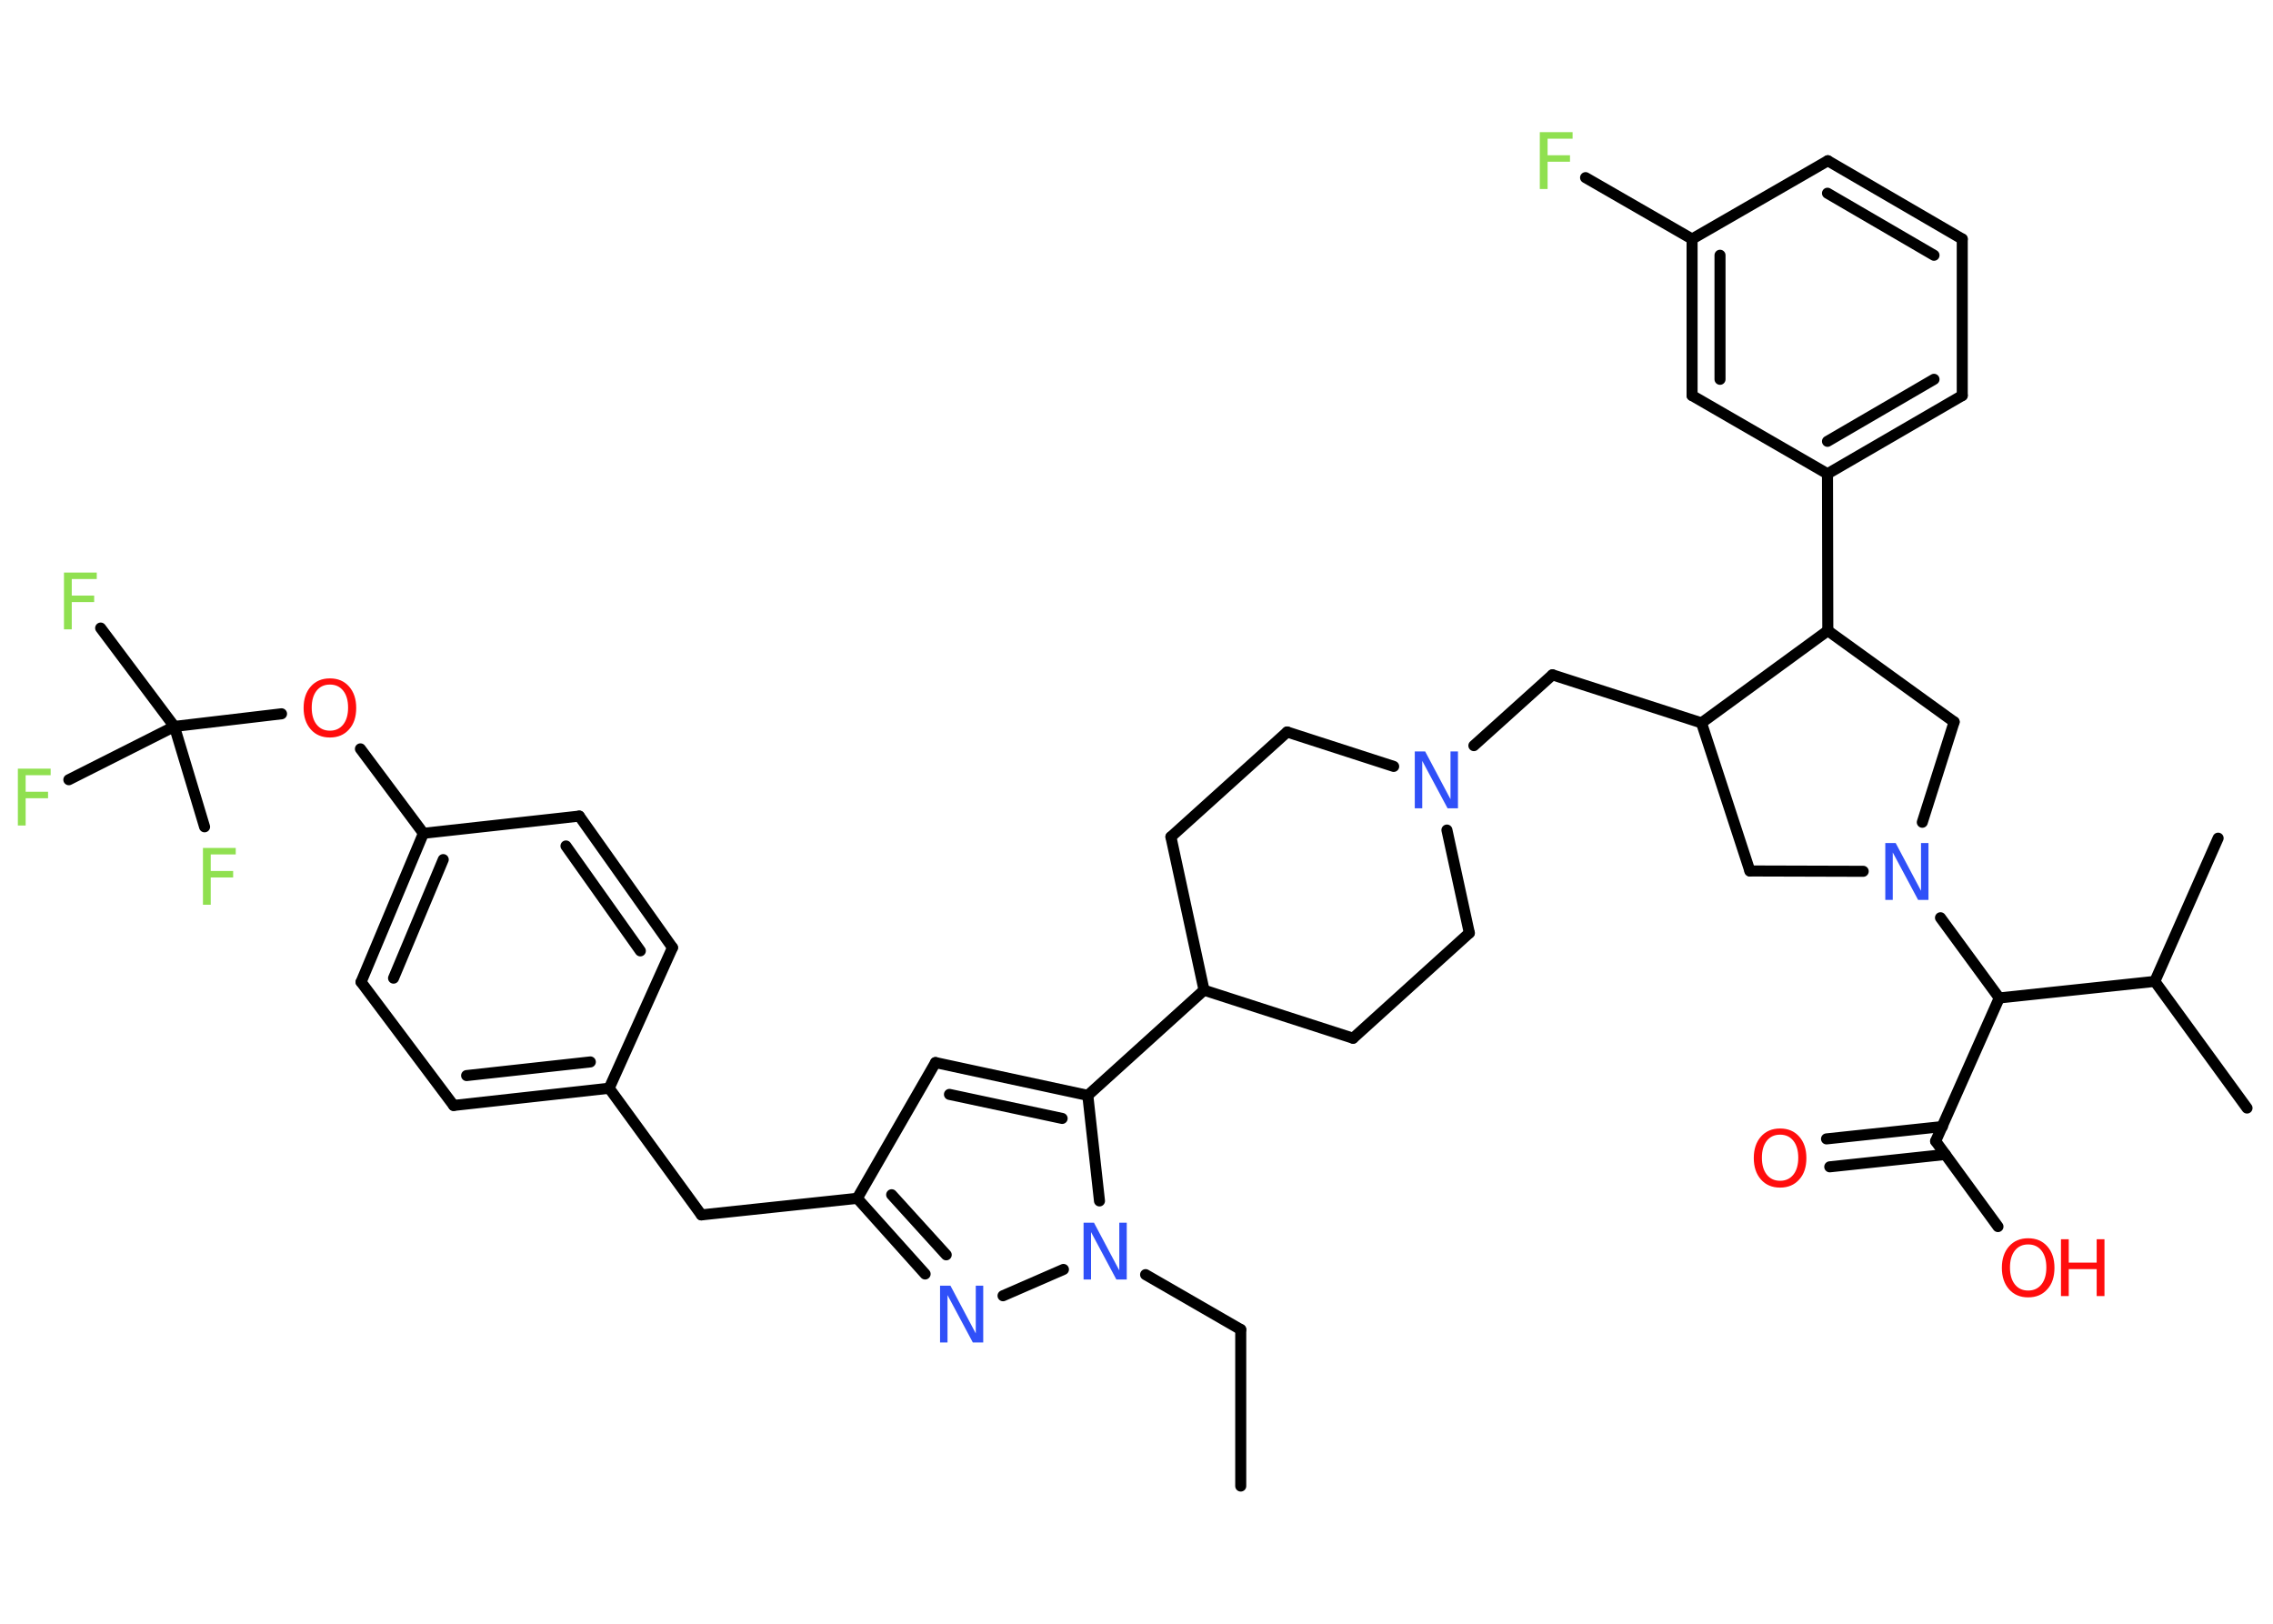 <?xml version='1.0' encoding='UTF-8'?>
<!DOCTYPE svg PUBLIC "-//W3C//DTD SVG 1.1//EN" "http://www.w3.org/Graphics/SVG/1.1/DTD/svg11.dtd">
<svg version='1.2' xmlns='http://www.w3.org/2000/svg' xmlns:xlink='http://www.w3.org/1999/xlink' width='70.0mm' height='50.0mm' viewBox='0 0 70.0 50.0'>
  <desc>Generated by the Chemistry Development Kit (http://github.com/cdk)</desc>
  <g stroke-linecap='round' stroke-linejoin='round' stroke='#000000' stroke-width='.34' fill='#90E050'>
    <rect x='.0' y='.0' width='70.0' height='50.0' fill='#FFFFFF' stroke='none'/>
    <g id='mol1' class='mol'>
      <line id='mol1bnd1' class='bond' x1='38.21' y1='45.76' x2='38.21' y2='40.94'/>
      <line id='mol1bnd2' class='bond' x1='38.21' y1='40.94' x2='35.28' y2='39.25'/>
      <line id='mol1bnd3' class='bond' x1='32.75' y1='39.09' x2='30.89' y2='39.9'/>
      <g id='mol1bnd4' class='bond'>
        <line x1='26.4' y1='36.9' x2='28.49' y2='39.23'/>
        <line x1='27.46' y1='36.79' x2='29.14' y2='38.64'/>
      </g>
      <line id='mol1bnd5' class='bond' x1='26.4' y1='36.9' x2='21.6' y2='37.41'/>
      <line id='mol1bnd6' class='bond' x1='21.6' y1='37.41' x2='18.76' y2='33.51'/>
      <g id='mol1bnd7' class='bond'>
        <line x1='13.97' y1='34.04' x2='18.76' y2='33.51'/>
        <line x1='14.37' y1='33.12' x2='18.18' y2='32.7'/>
      </g>
      <line id='mol1bnd8' class='bond' x1='13.97' y1='34.04' x2='11.12' y2='30.24'/>
      <g id='mol1bnd9' class='bond'>
        <line x1='13.04' y1='25.66' x2='11.12' y2='30.24'/>
        <line x1='13.65' y1='26.47' x2='12.12' y2='30.12'/>
      </g>
      <line id='mol1bnd10' class='bond' x1='13.04' y1='25.66' x2='11.1' y2='23.06'/>
      <line id='mol1bnd11' class='bond' x1='8.67' y1='21.98' x2='5.37' y2='22.37'/>
      <line id='mol1bnd12' class='bond' x1='5.37' y1='22.37' x2='3.1' y2='19.34'/>
      <line id='mol1bnd13' class='bond' x1='5.37' y1='22.37' x2='2.12' y2='24.01'/>
      <line id='mol1bnd14' class='bond' x1='5.37' y1='22.37' x2='6.3' y2='25.46'/>
      <line id='mol1bnd15' class='bond' x1='13.04' y1='25.66' x2='17.84' y2='25.13'/>
      <g id='mol1bnd16' class='bond'>
        <line x1='20.71' y1='29.18' x2='17.84' y2='25.13'/>
        <line x1='19.72' y1='29.28' x2='17.43' y2='26.05'/>
      </g>
      <line id='mol1bnd17' class='bond' x1='18.76' y1='33.51' x2='20.71' y2='29.18'/>
      <line id='mol1bnd18' class='bond' x1='26.4' y1='36.9' x2='28.81' y2='32.72'/>
      <g id='mol1bnd19' class='bond'>
        <line x1='33.5' y1='33.73' x2='28.81' y2='32.72'/>
        <line x1='32.71' y1='34.44' x2='29.24' y2='33.7'/>
      </g>
      <line id='mol1bnd20' class='bond' x1='33.86' y1='36.98' x2='33.5' y2='33.73'/>
      <line id='mol1bnd21' class='bond' x1='33.5' y1='33.73' x2='37.08' y2='30.49'/>
      <line id='mol1bnd22' class='bond' x1='37.08' y1='30.49' x2='41.67' y2='31.97'/>
      <line id='mol1bnd23' class='bond' x1='41.67' y1='31.97' x2='45.25' y2='28.73'/>
      <line id='mol1bnd24' class='bond' x1='45.25' y1='28.73' x2='44.56' y2='25.56'/>
      <line id='mol1bnd25' class='bond' x1='45.39' y1='22.96' x2='47.81' y2='20.78'/>
      <line id='mol1bnd26' class='bond' x1='47.81' y1='20.78' x2='52.4' y2='22.26'/>
      <line id='mol1bnd27' class='bond' x1='52.4' y1='22.26' x2='53.89' y2='26.82'/>
      <line id='mol1bnd28' class='bond' x1='53.89' y1='26.82' x2='57.38' y2='26.83'/>
      <line id='mol1bnd29' class='bond' x1='59.76' y1='28.26' x2='61.57' y2='30.73'/>
      <line id='mol1bnd30' class='bond' x1='61.57' y1='30.73' x2='59.61' y2='35.14'/>
      <g id='mol1bnd31' class='bond'>
        <line x1='59.91' y1='35.55' x2='56.35' y2='35.93'/>
        <line x1='59.82' y1='34.69' x2='56.25' y2='35.07'/>
      </g>
      <line id='mol1bnd32' class='bond' x1='59.61' y1='35.14' x2='61.53' y2='37.77'/>
      <line id='mol1bnd33' class='bond' x1='61.57' y1='30.73' x2='66.36' y2='30.22'/>
      <line id='mol1bnd34' class='bond' x1='66.36' y1='30.22' x2='69.2' y2='34.12'/>
      <line id='mol1bnd35' class='bond' x1='66.36' y1='30.22' x2='68.31' y2='25.81'/>
      <line id='mol1bnd36' class='bond' x1='59.2' y1='25.32' x2='60.18' y2='22.23'/>
      <line id='mol1bnd37' class='bond' x1='60.18' y1='22.23' x2='56.29' y2='19.42'/>
      <line id='mol1bnd38' class='bond' x1='52.4' y1='22.26' x2='56.29' y2='19.42'/>
      <line id='mol1bnd39' class='bond' x1='56.29' y1='19.42' x2='56.28' y2='14.59'/>
      <g id='mol1bnd40' class='bond'>
        <line x1='56.28' y1='14.59' x2='60.43' y2='12.18'/>
        <line x1='56.28' y1='13.59' x2='59.56' y2='11.68'/>
      </g>
      <line id='mol1bnd41' class='bond' x1='60.43' y1='12.18' x2='60.43' y2='7.36'/>
      <g id='mol1bnd42' class='bond'>
        <line x1='60.43' y1='7.36' x2='56.29' y2='4.95'/>
        <line x1='59.56' y1='7.86' x2='56.28' y2='5.95'/>
      </g>
      <line id='mol1bnd43' class='bond' x1='56.29' y1='4.95' x2='52.11' y2='7.36'/>
      <line id='mol1bnd44' class='bond' x1='52.11' y1='7.36' x2='48.83' y2='5.47'/>
      <g id='mol1bnd45' class='bond'>
        <line x1='52.11' y1='7.36' x2='52.11' y2='12.18'/>
        <line x1='52.97' y1='7.86' x2='52.97' y2='11.68'/>
      </g>
      <line id='mol1bnd46' class='bond' x1='56.28' y1='14.59' x2='52.11' y2='12.18'/>
      <line id='mol1bnd47' class='bond' x1='42.92' y1='23.6' x2='39.64' y2='22.54'/>
      <line id='mol1bnd48' class='bond' x1='39.64' y1='22.54' x2='36.06' y2='25.77'/>
      <line id='mol1bnd49' class='bond' x1='37.08' y1='30.49' x2='36.06' y2='25.77'/>
      <path id='mol1atm3' class='atom' d='M33.37 37.65h.32l.78 1.47v-1.47h.23v1.75h-.32l-.78 -1.46v1.46h-.23v-1.75z' stroke='none' fill='#3050F8'/>
      <path id='mol1atm4' class='atom' d='M28.95 39.59h.32l.78 1.47v-1.47h.23v1.75h-.32l-.78 -1.46v1.46h-.23v-1.75z' stroke='none' fill='#3050F8'/>
      <path id='mol1atm11' class='atom' d='M10.16 21.08q-.26 .0 -.41 .19q-.15 .19 -.15 .52q.0 .33 .15 .52q.15 .19 .41 .19q.26 .0 .41 -.19q.15 -.19 .15 -.52q.0 -.33 -.15 -.52q-.15 -.19 -.41 -.19zM10.16 20.89q.37 .0 .59 .25q.22 .25 .22 .66q.0 .42 -.22 .66q-.22 .25 -.59 .25q-.37 .0 -.59 -.25q-.22 -.25 -.22 -.66q.0 -.41 .22 -.66q.22 -.25 .59 -.25z' stroke='none' fill='#FF0D0D'/>
      <path id='mol1atm13' class='atom' d='M1.98 17.63h1.0v.2h-.77v.51h.69v.2h-.69v.84h-.24v-1.75z' stroke='none'/>
      <path id='mol1atm14' class='atom' d='M.56 23.67h1.0v.2h-.77v.51h.69v.2h-.69v.84h-.24v-1.75z' stroke='none'/>
      <path id='mol1atm15' class='atom' d='M6.26 26.11h1.0v.2h-.77v.51h.69v.2h-.69v.84h-.24v-1.75z' stroke='none'/>
      <path id='mol1atm23' class='atom' d='M43.57 23.14h.32l.78 1.47v-1.47h.23v1.75h-.32l-.78 -1.46v1.46h-.23v-1.75z' stroke='none' fill='#3050F8'/>
      <path id='mol1atm27' class='atom' d='M58.06 25.96h.32l.78 1.47v-1.47h.23v1.75h-.32l-.78 -1.46v1.46h-.23v-1.75z' stroke='none' fill='#3050F8'/>
      <path id='mol1atm30' class='atom' d='M54.82 34.94q-.26 .0 -.41 .19q-.15 .19 -.15 .52q.0 .33 .15 .52q.15 .19 .41 .19q.26 .0 .41 -.19q.15 -.19 .15 -.52q.0 -.33 -.15 -.52q-.15 -.19 -.41 -.19zM54.82 34.75q.37 .0 .59 .25q.22 .25 .22 .66q.0 .42 -.22 .66q-.22 .25 -.59 .25q-.37 .0 -.59 -.25q-.22 -.25 -.22 -.66q.0 -.41 .22 -.66q.22 -.25 .59 -.25z' stroke='none' fill='#FF0D0D'/>
      <g id='mol1atm31' class='atom'>
        <path d='M62.46 38.32q-.26 .0 -.41 .19q-.15 .19 -.15 .52q.0 .33 .15 .52q.15 .19 .41 .19q.26 .0 .41 -.19q.15 -.19 .15 -.52q.0 -.33 -.15 -.52q-.15 -.19 -.41 -.19zM62.46 38.13q.37 .0 .59 .25q.22 .25 .22 .66q.0 .42 -.22 .66q-.22 .25 -.59 .25q-.37 .0 -.59 -.25q-.22 -.25 -.22 -.66q.0 -.41 .22 -.66q.22 -.25 .59 -.25z' stroke='none' fill='#FF0D0D'/>
        <path d='M63.47 38.16h.24v.72h.86v-.72h.24v1.75h-.24v-.83h-.86v.83h-.24v-1.75z' stroke='none' fill='#FF0D0D'/>
      </g>
      <path id='mol1atm42' class='atom' d='M47.43 4.07h1.0v.2h-.77v.51h.69v.2h-.69v.84h-.24v-1.75z' stroke='none'/>
    </g>
  </g>
</svg>
